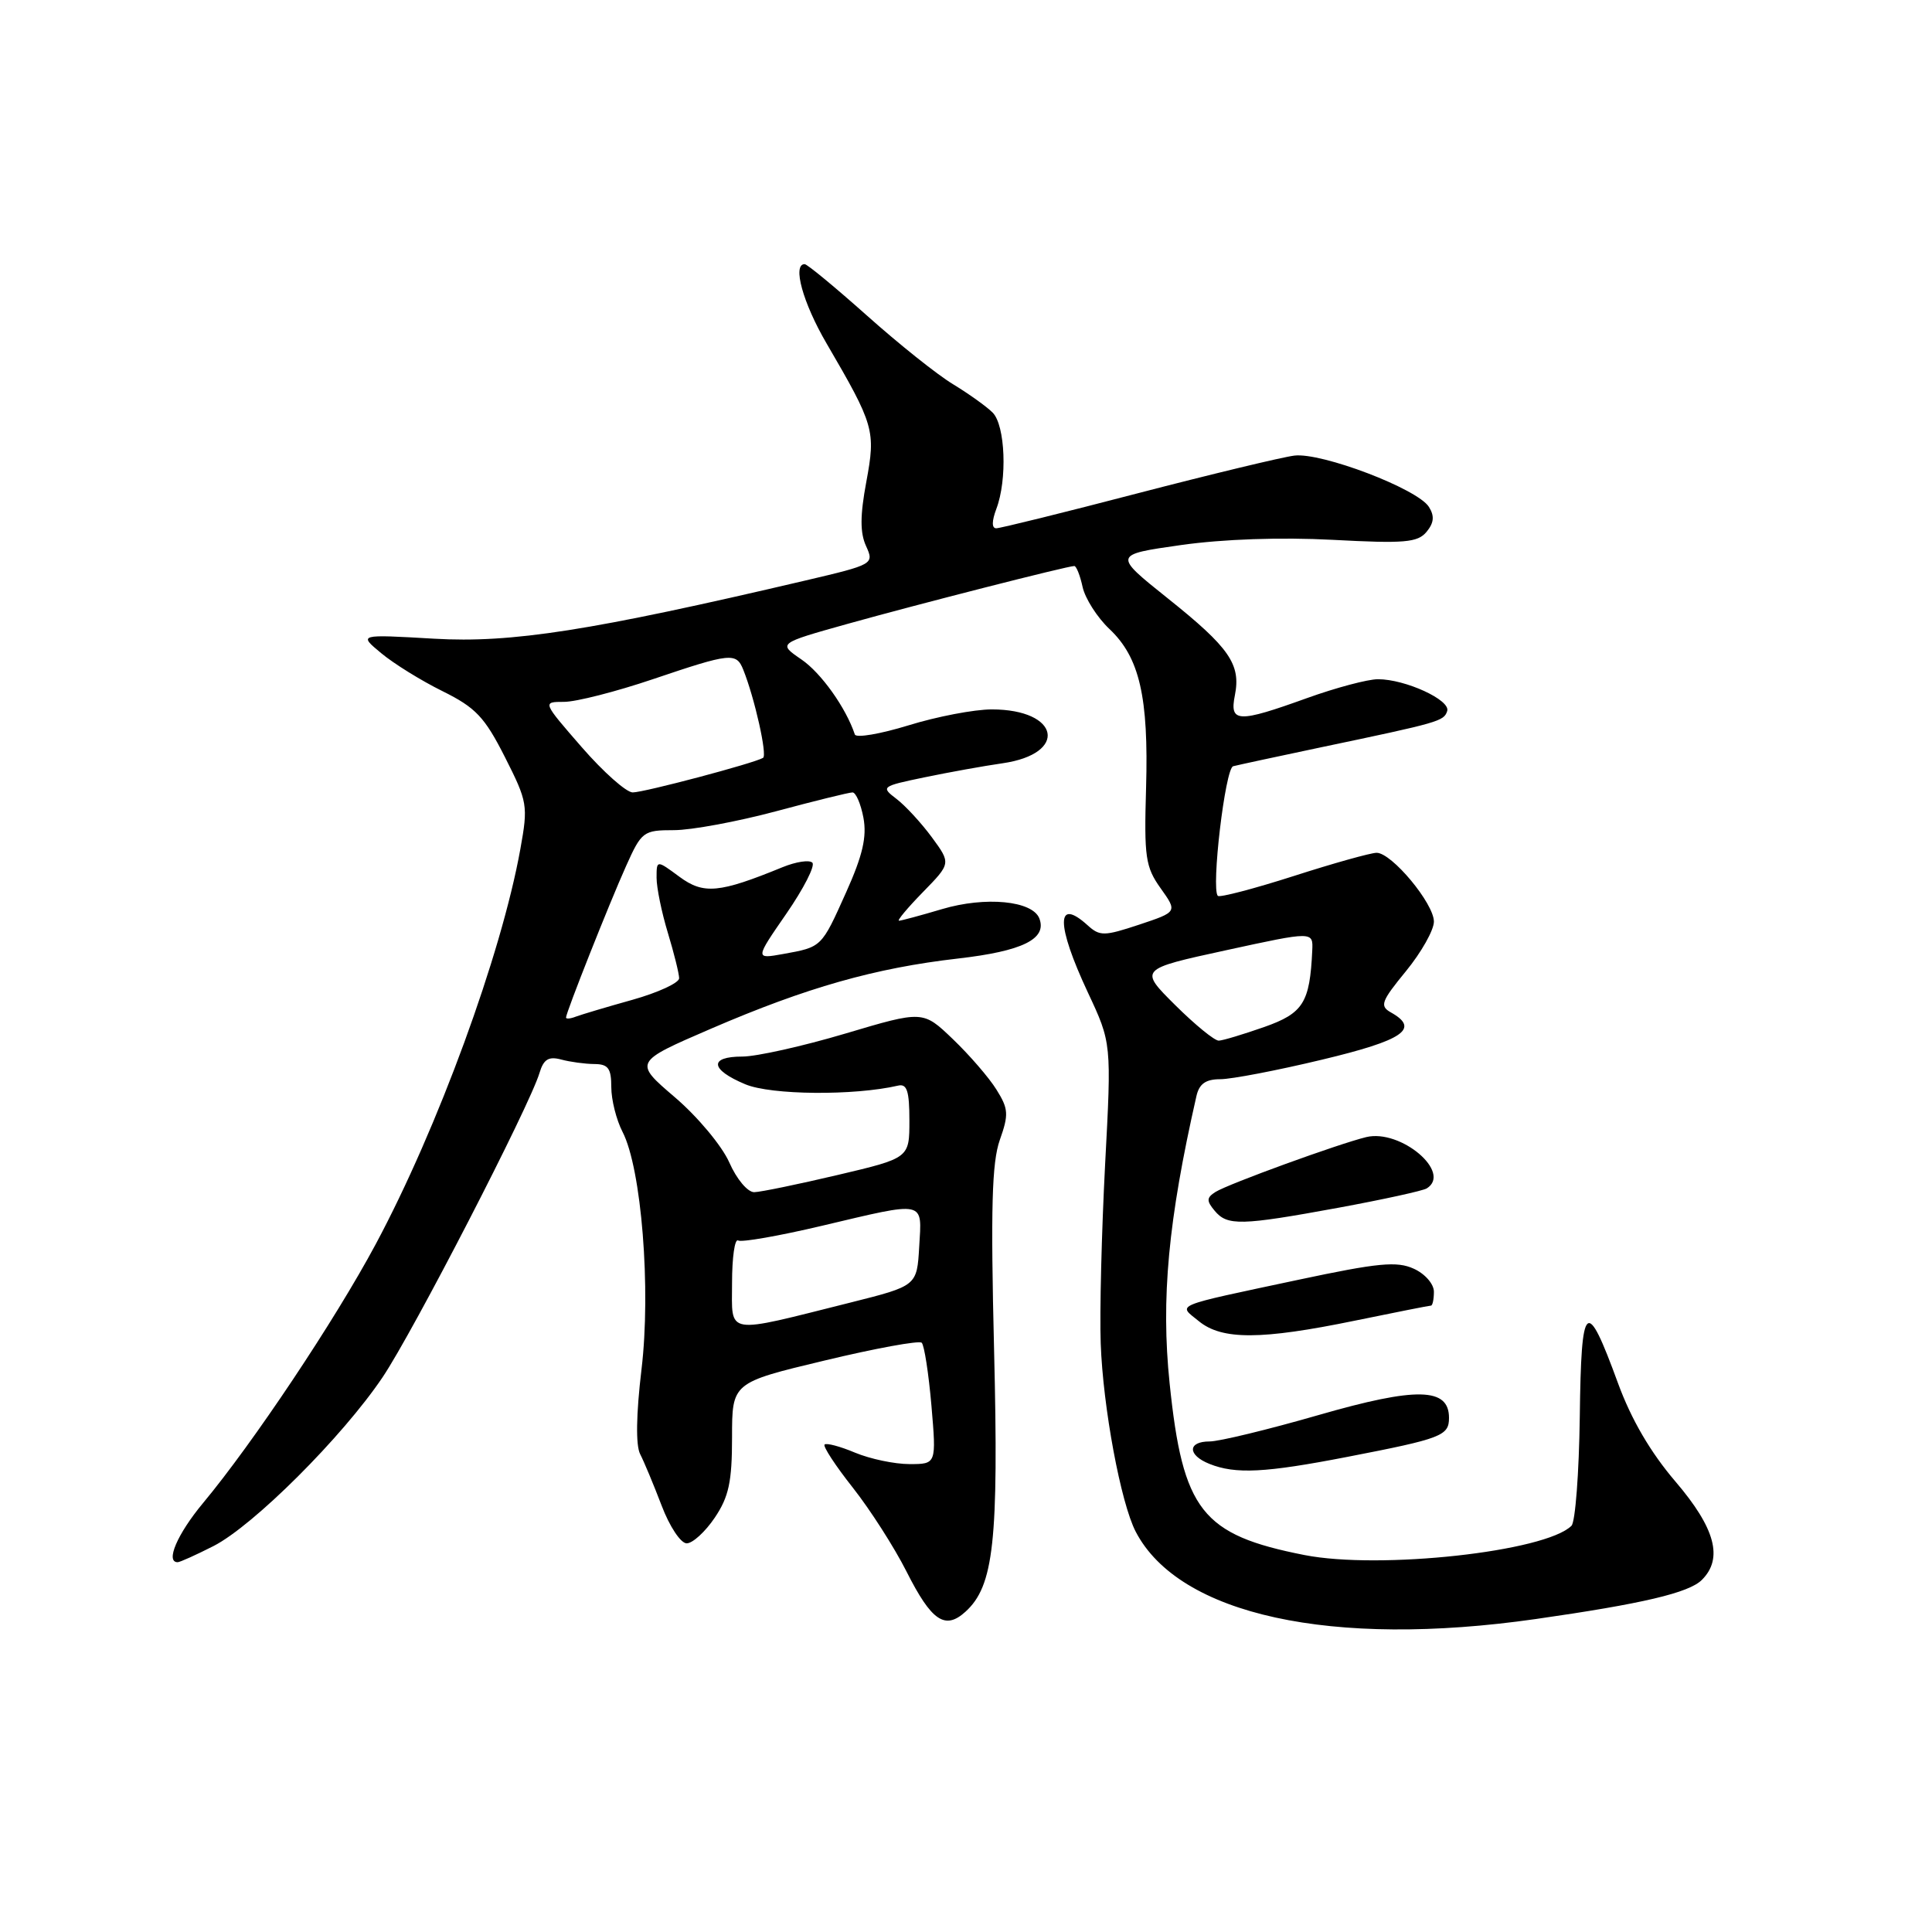 <?xml version="1.0" encoding="UTF-8" standalone="no"?>
<!DOCTYPE svg PUBLIC "-//W3C//DTD SVG 1.1//EN" "http://www.w3.org/Graphics/SVG/1.1/DTD/svg11.dtd" >
<svg xmlns="http://www.w3.org/2000/svg" xmlns:xlink="http://www.w3.org/1999/xlink" version="1.1" viewBox="0 0 256 256">
 <g >
 <path fill="currentColor"
d=" M 203.50 214.53 C 217.62 212.51 223.80 211.06 225.51 209.34 C 228.36 206.50 227.29 202.50 222.02 196.33 C 218.70 192.45 216.15 188.08 214.39 183.27 C 210.18 171.76 209.52 172.33 209.33 187.71 C 209.23 195.16 208.74 201.66 208.23 202.17 C 204.79 205.61 182.82 208.01 172.84 206.05 C 159.24 203.37 156.73 200.18 154.98 183.29 C 153.82 172.10 154.79 161.69 158.53 145.25 C 158.90 143.61 159.76 143.00 161.70 143.00 C 163.16 143.00 169.23 141.84 175.18 140.41 C 185.98 137.83 188.18 136.32 184.30 134.15 C 182.79 133.30 183.01 132.69 186.30 128.68 C 188.33 126.20 190.00 123.24 190.00 122.12 C 190.00 119.71 184.41 113.00 182.41 113.00 C 181.65 113.00 176.70 114.38 171.42 116.08 C 166.14 117.77 161.62 118.95 161.37 118.71 C 160.46 117.79 162.34 101.81 163.40 101.53 C 164.01 101.37 169.22 100.25 175.00 99.03 C 190.78 95.72 191.31 95.57 191.76 94.22 C 192.24 92.77 186.23 90.00 182.59 90.00 C 181.23 90.00 177.00 91.13 173.19 92.50 C 164.01 95.81 162.90 95.77 163.63 92.12 C 164.44 88.03 162.92 85.82 154.73 79.28 C 147.50 73.50 147.50 73.50 156.50 72.22 C 162.10 71.43 169.69 71.17 176.58 71.53 C 186.11 72.04 187.84 71.89 189.02 70.48 C 190.01 69.28 190.10 68.38 189.34 67.17 C 187.84 64.77 175.10 59.92 171.50 60.37 C 169.85 60.58 160.50 62.83 150.73 65.37 C 140.96 67.92 132.53 70.00 132.01 70.00 C 131.40 70.00 131.41 69.06 132.02 67.43 C 133.49 63.57 133.21 56.36 131.53 54.67 C 130.72 53.86 128.35 52.17 126.28 50.91 C 124.20 49.66 119.07 45.56 114.87 41.81 C 110.67 38.07 106.96 35.00 106.62 35.00 C 104.97 35.00 106.38 40.12 109.52 45.50 C 115.85 56.35 116.05 57.06 114.79 63.85 C 113.96 68.30 113.95 70.60 114.76 72.36 C 115.84 74.75 115.76 74.80 106.68 76.93 C 78.28 83.59 67.80 85.23 57.50 84.63 C 47.50 84.05 47.50 84.05 50.50 86.54 C 52.15 87.92 55.81 90.19 58.63 91.58 C 63.03 93.76 64.21 95.00 66.90 100.31 C 69.91 106.26 69.99 106.73 68.95 112.50 C 66.43 126.50 57.99 149.54 49.78 164.87 C 44.39 174.93 33.56 191.17 26.89 199.18 C 23.49 203.27 21.89 207.00 23.54 207.00 C 23.84 207.00 25.97 206.04 28.29 204.86 C 33.58 202.16 45.37 190.40 50.69 182.50 C 54.74 176.49 70.17 146.57 71.49 142.16 C 72.03 140.36 72.69 139.95 74.35 140.39 C 75.53 140.71 77.51 140.98 78.75 140.99 C 80.59 141.00 81.00 141.56 81.00 144.05 C 81.00 145.73 81.67 148.39 82.49 149.98 C 85.00 154.83 86.28 170.81 85.00 181.47 C 84.29 187.42 84.23 191.51 84.82 192.67 C 85.34 193.68 86.62 196.75 87.67 199.50 C 88.72 202.27 90.20 204.50 90.99 204.50 C 91.78 204.50 93.45 202.97 94.71 201.10 C 96.57 198.34 97.00 196.35 97.00 190.46 C 97.00 183.21 97.00 183.21 109.25 180.28 C 115.99 178.66 121.78 177.60 122.13 177.92 C 122.47 178.24 123.05 181.99 123.42 186.25 C 124.08 194.00 124.08 194.00 120.51 194.00 C 118.54 194.00 115.31 193.32 113.31 192.49 C 111.32 191.65 109.50 191.17 109.26 191.41 C 109.02 191.64 110.70 194.21 113.00 197.12 C 115.29 200.02 118.50 205.03 120.12 208.24 C 123.43 214.80 125.22 216.02 127.92 213.57 C 131.69 210.16 132.34 204.25 131.72 178.85 C 131.26 160.11 131.43 154.03 132.48 151.05 C 133.68 147.67 133.63 146.92 132.03 144.37 C 131.05 142.79 128.45 139.79 126.27 137.70 C 122.30 133.89 122.30 133.89 112.02 136.95 C 106.37 138.63 100.22 140.00 98.37 140.00 C 93.91 140.00 94.09 141.72 98.75 143.67 C 102.17 145.11 113.18 145.20 119.00 143.85 C 120.18 143.57 120.50 144.56 120.50 148.47 C 120.50 153.45 120.50 153.45 111.00 155.69 C 105.78 156.92 100.80 157.95 99.94 157.97 C 99.07 157.98 97.61 156.25 96.63 154.02 C 95.66 151.83 92.43 147.96 89.42 145.39 C 83.97 140.73 83.97 140.73 94.23 136.30 C 106.89 130.84 115.96 128.27 126.94 127.01 C 135.49 126.03 138.76 124.42 137.72 121.70 C 136.81 119.35 130.59 118.75 124.83 120.46 C 121.97 121.31 119.40 122.00 119.12 122.00 C 118.83 122.00 120.26 120.29 122.30 118.20 C 126.01 114.40 126.01 114.40 123.48 110.95 C 122.08 109.05 119.97 106.76 118.79 105.86 C 116.69 104.26 116.78 104.19 122.50 103.00 C 125.73 102.33 130.38 101.49 132.83 101.14 C 141.60 99.88 140.43 94.00 131.41 94.00 C 129.10 94.00 124.14 94.95 120.39 96.11 C 116.64 97.26 113.44 97.81 113.27 97.32 C 112.09 93.78 108.80 89.16 106.19 87.38 C 103.08 85.25 103.08 85.25 112.29 82.67 C 121.59 80.07 141.45 75.00 142.35 75.00 C 142.62 75.00 143.12 76.25 143.45 77.78 C 143.79 79.31 145.39 81.82 147.01 83.35 C 151.00 87.11 152.21 92.37 151.86 104.42 C 151.59 113.58 151.78 114.88 153.79 117.70 C 156.02 120.83 156.02 120.83 150.95 122.52 C 146.30 124.06 145.73 124.07 144.11 122.60 C 139.92 118.81 139.93 122.49 144.14 131.49 C 147.29 138.21 147.29 138.21 146.43 154.35 C 145.97 163.23 145.70 173.88 145.85 178.00 C 146.15 186.47 148.51 199.16 150.49 202.96 C 156.23 213.99 176.45 218.40 203.50 214.53 Z  M 178.55 193.04 C 191.03 190.62 192.00 190.25 192.00 187.87 C 192.00 183.85 187.73 183.75 174.72 187.50 C 168.03 189.43 161.54 191.00 160.28 191.00 C 157.35 191.00 157.33 192.80 160.25 193.97 C 163.71 195.36 167.63 195.16 178.55 193.04 Z  M 179.50 175.00 C 184.85 173.90 189.40 173.00 189.61 173.00 C 189.82 173.00 190.00 172.17 190.00 171.16 C 190.00 170.14 188.82 168.78 187.33 168.11 C 185.10 167.09 182.61 167.33 172.08 169.57 C 155.13 173.18 156.06 172.79 158.86 175.07 C 161.92 177.57 167.11 177.55 179.50 175.00 Z  M 177.36 160.03 C 183.27 158.94 188.53 157.79 189.05 157.47 C 192.44 155.37 185.61 149.58 181.04 150.67 C 177.40 151.55 162.77 156.87 161.06 157.94 C 159.87 158.69 159.85 159.12 160.94 160.42 C 162.62 162.45 164.38 162.41 177.36 160.03 Z  M 97.00 169.99 C 97.00 166.63 97.36 164.10 97.80 164.37 C 98.23 164.64 103.22 163.77 108.88 162.43 C 122.80 159.14 122.16 159.01 121.80 165.19 C 121.50 170.38 121.50 170.38 112.71 172.59 C 95.86 176.81 97.00 177.00 97.00 169.99 Z  M 155.72 133.18 C 150.93 128.42 150.93 128.42 162.47 125.91 C 174.00 123.40 174.00 123.40 173.88 125.95 C 173.56 132.88 172.69 134.26 167.50 136.09 C 164.75 137.05 162.05 137.87 161.50 137.89 C 160.95 137.92 158.35 135.79 155.72 133.18 Z  M 75.00 134.83 C 75.00 134.17 80.74 119.69 82.96 114.75 C 85.01 110.18 85.25 110.00 89.30 110.00 C 91.61 110.00 97.69 108.87 102.82 107.50 C 107.95 106.12 112.51 105.00 112.96 105.00 C 113.41 105.00 114.06 106.51 114.41 108.36 C 114.88 110.89 114.31 113.35 112.11 118.25 C 108.83 125.56 108.91 125.48 103.77 126.41 C 100.04 127.08 100.04 127.08 104.20 121.06 C 106.49 117.74 108.04 114.71 107.64 114.31 C 107.25 113.91 105.48 114.18 103.71 114.90 C 95.29 118.35 93.23 118.54 90.02 116.17 C 87.00 113.94 87.00 113.94 87.00 116.31 C 87.00 117.62 87.67 120.89 88.49 123.59 C 89.31 126.29 89.98 129.00 89.99 129.62 C 90.00 130.23 87.21 131.52 83.80 132.48 C 80.39 133.43 77.02 134.44 76.30 134.71 C 75.59 134.99 75.00 135.04 75.00 134.83 Z  M 77.08 99.00 C 71.86 93.00 71.86 93.00 74.74 93.00 C 76.33 93.00 81.62 91.65 86.50 90.00 C 96.85 86.50 97.56 86.43 98.49 88.75 C 99.99 92.49 101.69 100.07 101.11 100.42 C 99.90 101.14 85.34 105.00 83.84 105.00 C 82.99 105.00 79.95 102.30 77.08 99.00 Z "/>
</g>
</svg>